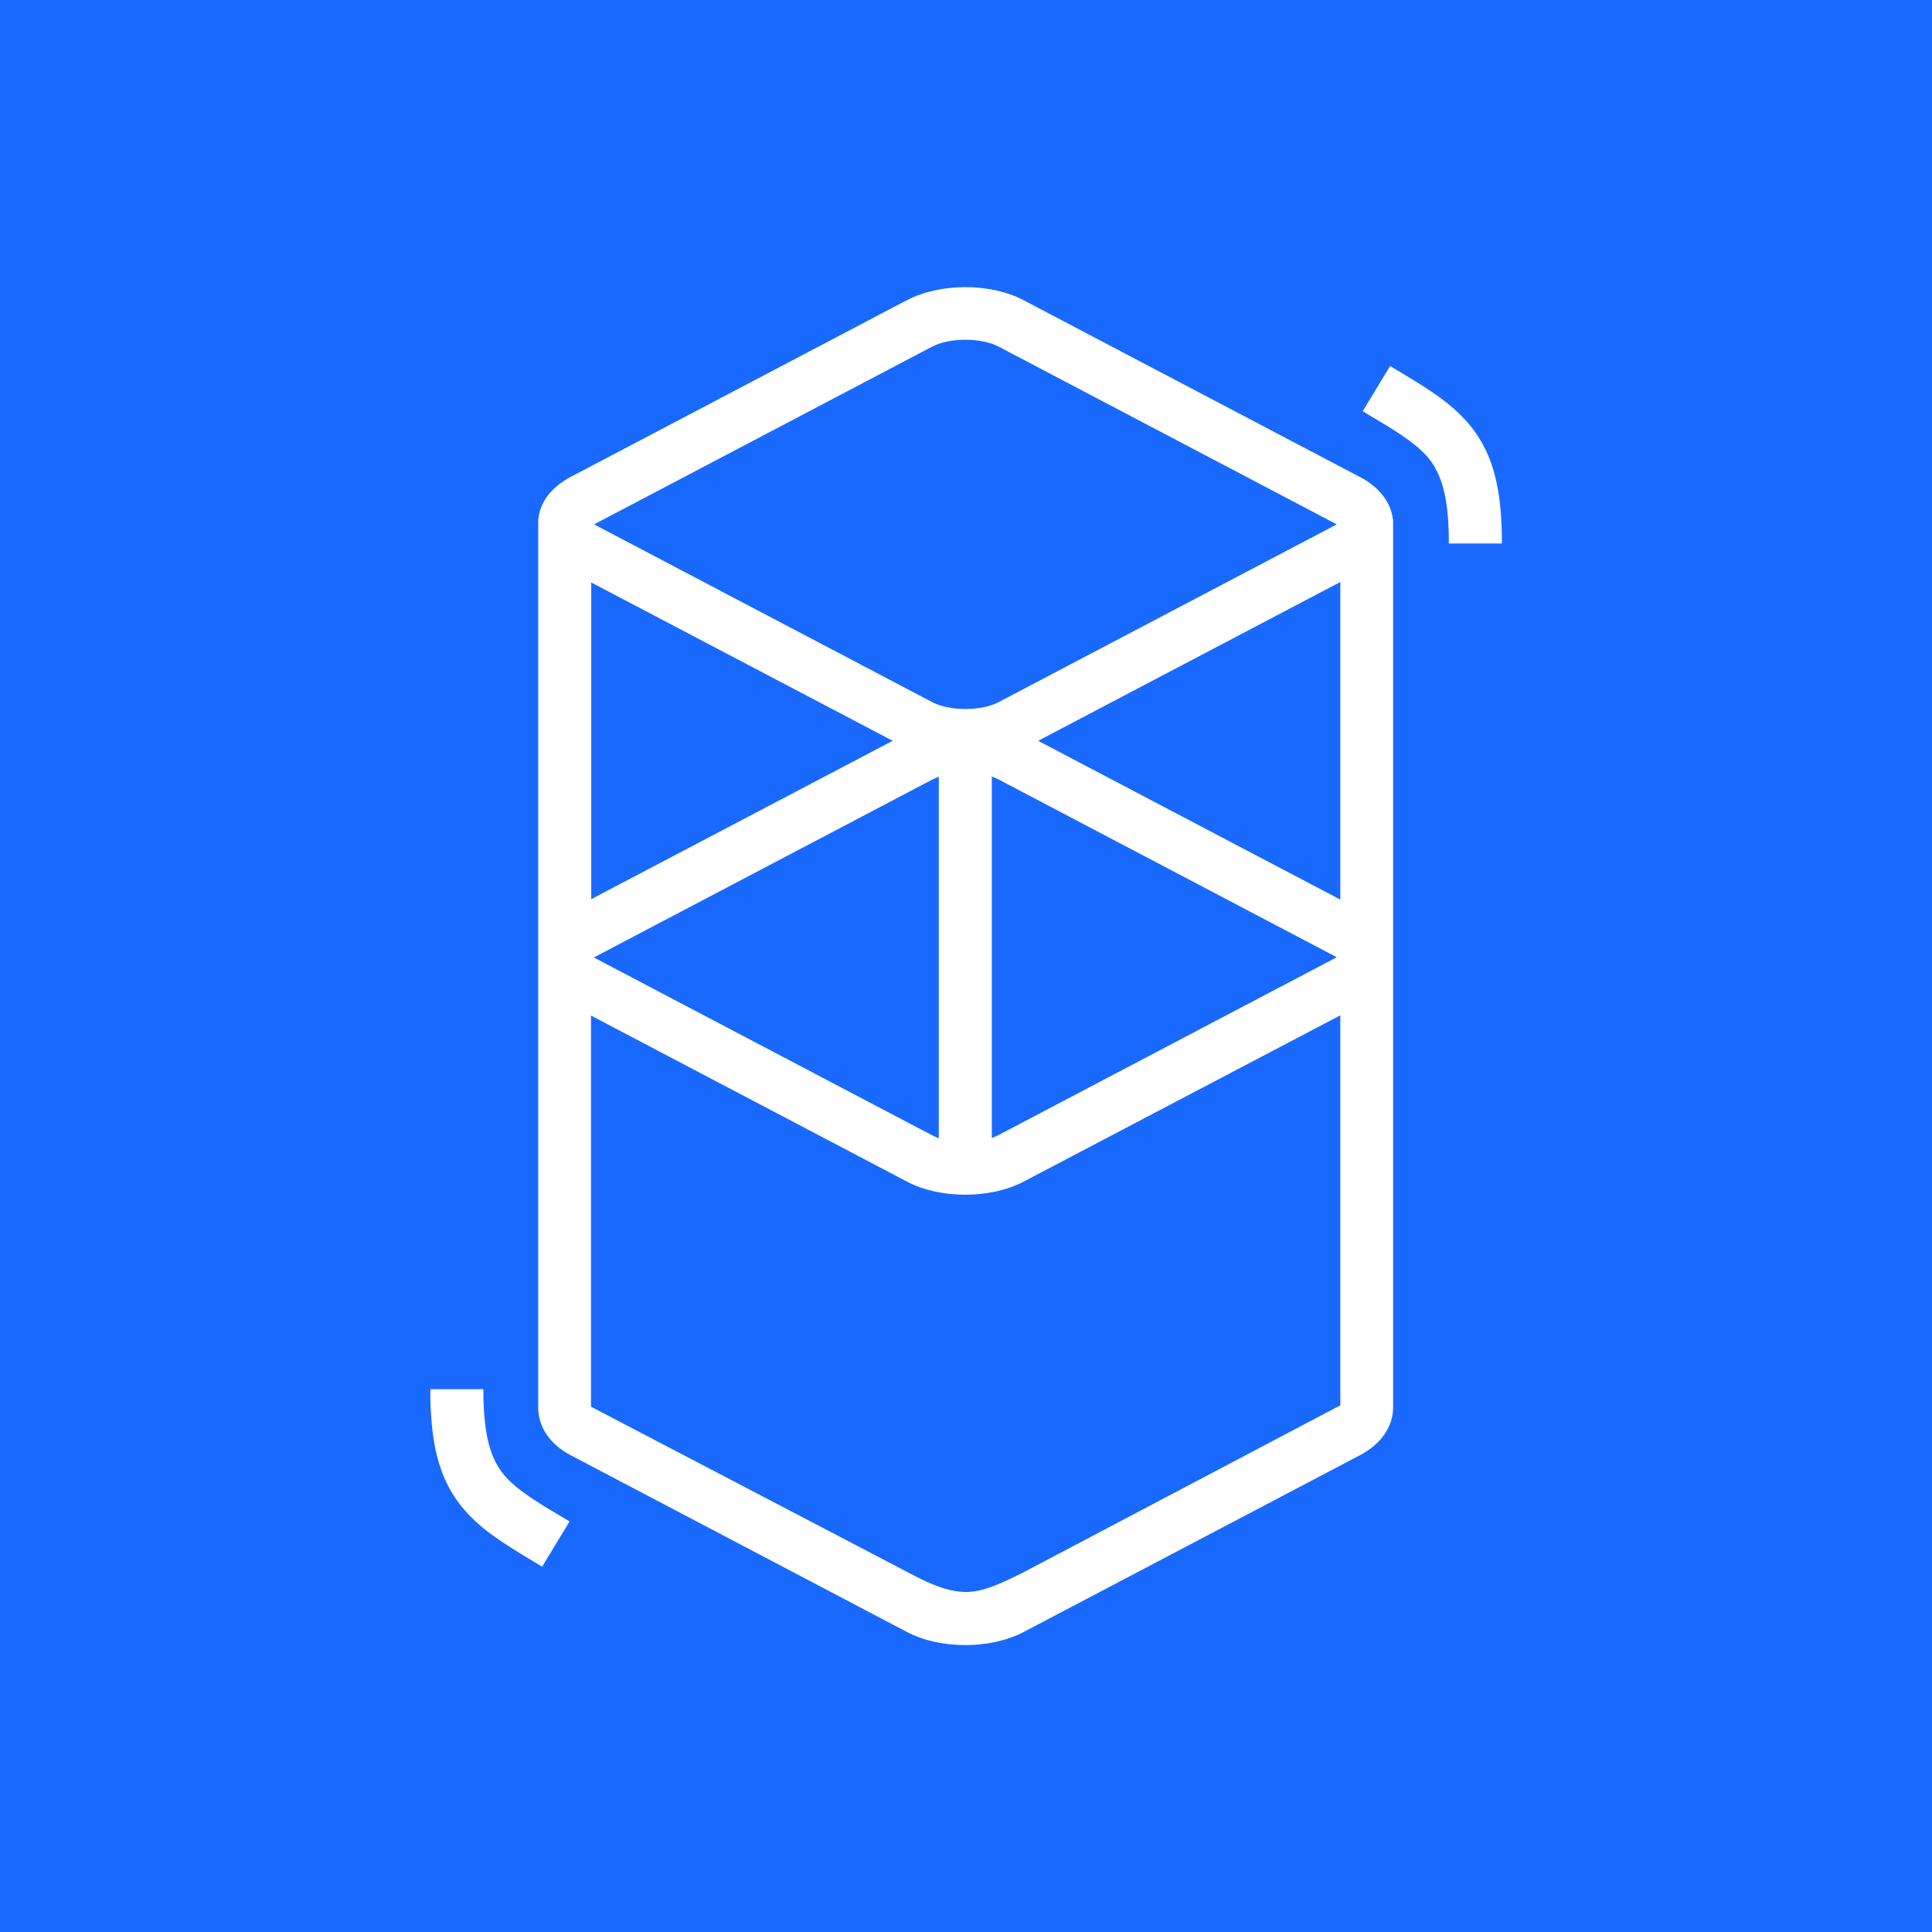 <svg width="300" height="300" viewBox="0 0 300 300" fill="none" xmlns="http://www.w3.org/2000/svg">
<rect x="0" y="0" width="300" height="300" fill="#333333" stroke="none"/>
<g clip-path="url(#clip0_538_462)">
<rect width="300" height="300" fill="#1969FF"/>
<path d="M140.873 46.6C145.991 43.916 153.794 43.916 158.912 46.6L211.203 74.088C214.281 75.698 215.999 78.132 216.285 80.637H216.321V218.755C216.249 221.475 214.531 224.195 211.203 225.949L158.912 253.436C153.794 256.12 145.991 256.12 140.873 253.436L88.583 225.949C85.255 224.195 83.644 221.475 83.573 218.755C83.573 218.504 83.573 218.253 83.573 218.074V81.496C83.573 81.353 83.573 81.21 83.573 81.031V80.602H83.608C83.823 78.096 85.469 75.734 88.619 74.052L140.909 46.564L140.873 46.6ZM208.125 157.659L158.912 183.5C153.794 186.185 145.991 186.185 140.873 183.5L91.769 157.695V218.432L140.873 244.095C143.629 245.562 146.528 246.994 149.32 247.173L149.893 247.208C152.828 247.208 155.655 245.741 158.554 244.345L208.125 218.218V157.659ZM75.054 215.712C75.054 221.009 75.663 224.481 76.915 226.951C77.918 228.991 79.457 230.53 82.248 232.427L82.391 232.534C83 232.928 83.68 233.357 84.503 233.894L85.469 234.467L88.44 236.256L84.181 243.271L80.852 241.267L80.28 240.909C79.313 240.301 78.526 239.8 77.774 239.299C69.829 233.966 66.858 228.168 66.822 216.07V215.712H75.054ZM145.777 120.616C145.383 120.759 145.025 120.902 144.703 121.081L92.413 148.568C92.341 148.604 92.305 148.64 92.27 148.64L92.234 148.676L92.305 148.712L92.413 148.783L144.703 176.271C145.025 176.45 145.383 176.593 145.777 176.736V120.651V120.616ZM154.009 120.616V176.7C154.402 176.557 154.76 176.414 155.082 176.235L207.373 148.747C207.445 148.712 207.48 148.676 207.516 148.676L207.552 148.64L207.48 148.604L207.373 148.533L155.082 121.045C154.76 120.866 154.402 120.723 154.009 120.58V120.616ZM208.125 90.373L161.203 115.032L208.125 139.692V90.373ZM91.804 90.444V139.621L138.618 115.032L91.804 90.444ZM155.082 53.83C152.362 52.398 147.459 52.398 144.739 53.83L92.449 81.317C92.377 81.353 92.341 81.389 92.305 81.389L92.27 81.425L92.341 81.46L92.449 81.532L144.739 109.019C147.459 110.451 152.362 110.451 155.082 109.019L207.373 81.532C207.445 81.496 207.48 81.46 207.516 81.46L207.552 81.425L207.48 81.389L207.373 81.317L155.082 53.83ZM215.855 56.836L219.184 58.841L219.757 59.199C220.723 59.771 221.51 60.308 222.262 60.809C230.208 66.142 233.178 71.94 233.214 84.037V84.395H224.982C224.982 79.098 224.374 75.627 223.121 73.157C222.119 71.117 220.58 69.578 217.788 67.681L217.645 67.574C217.037 67.18 216.356 66.75 215.533 66.214L214.567 65.641L211.596 63.851L215.855 56.836Z" fill="white"/>
</g>
<defs>
<clipPath id="clip0_538_462">
<rect width="300" height="300" fill="white"/>
</clipPath>
</defs>
</svg>
